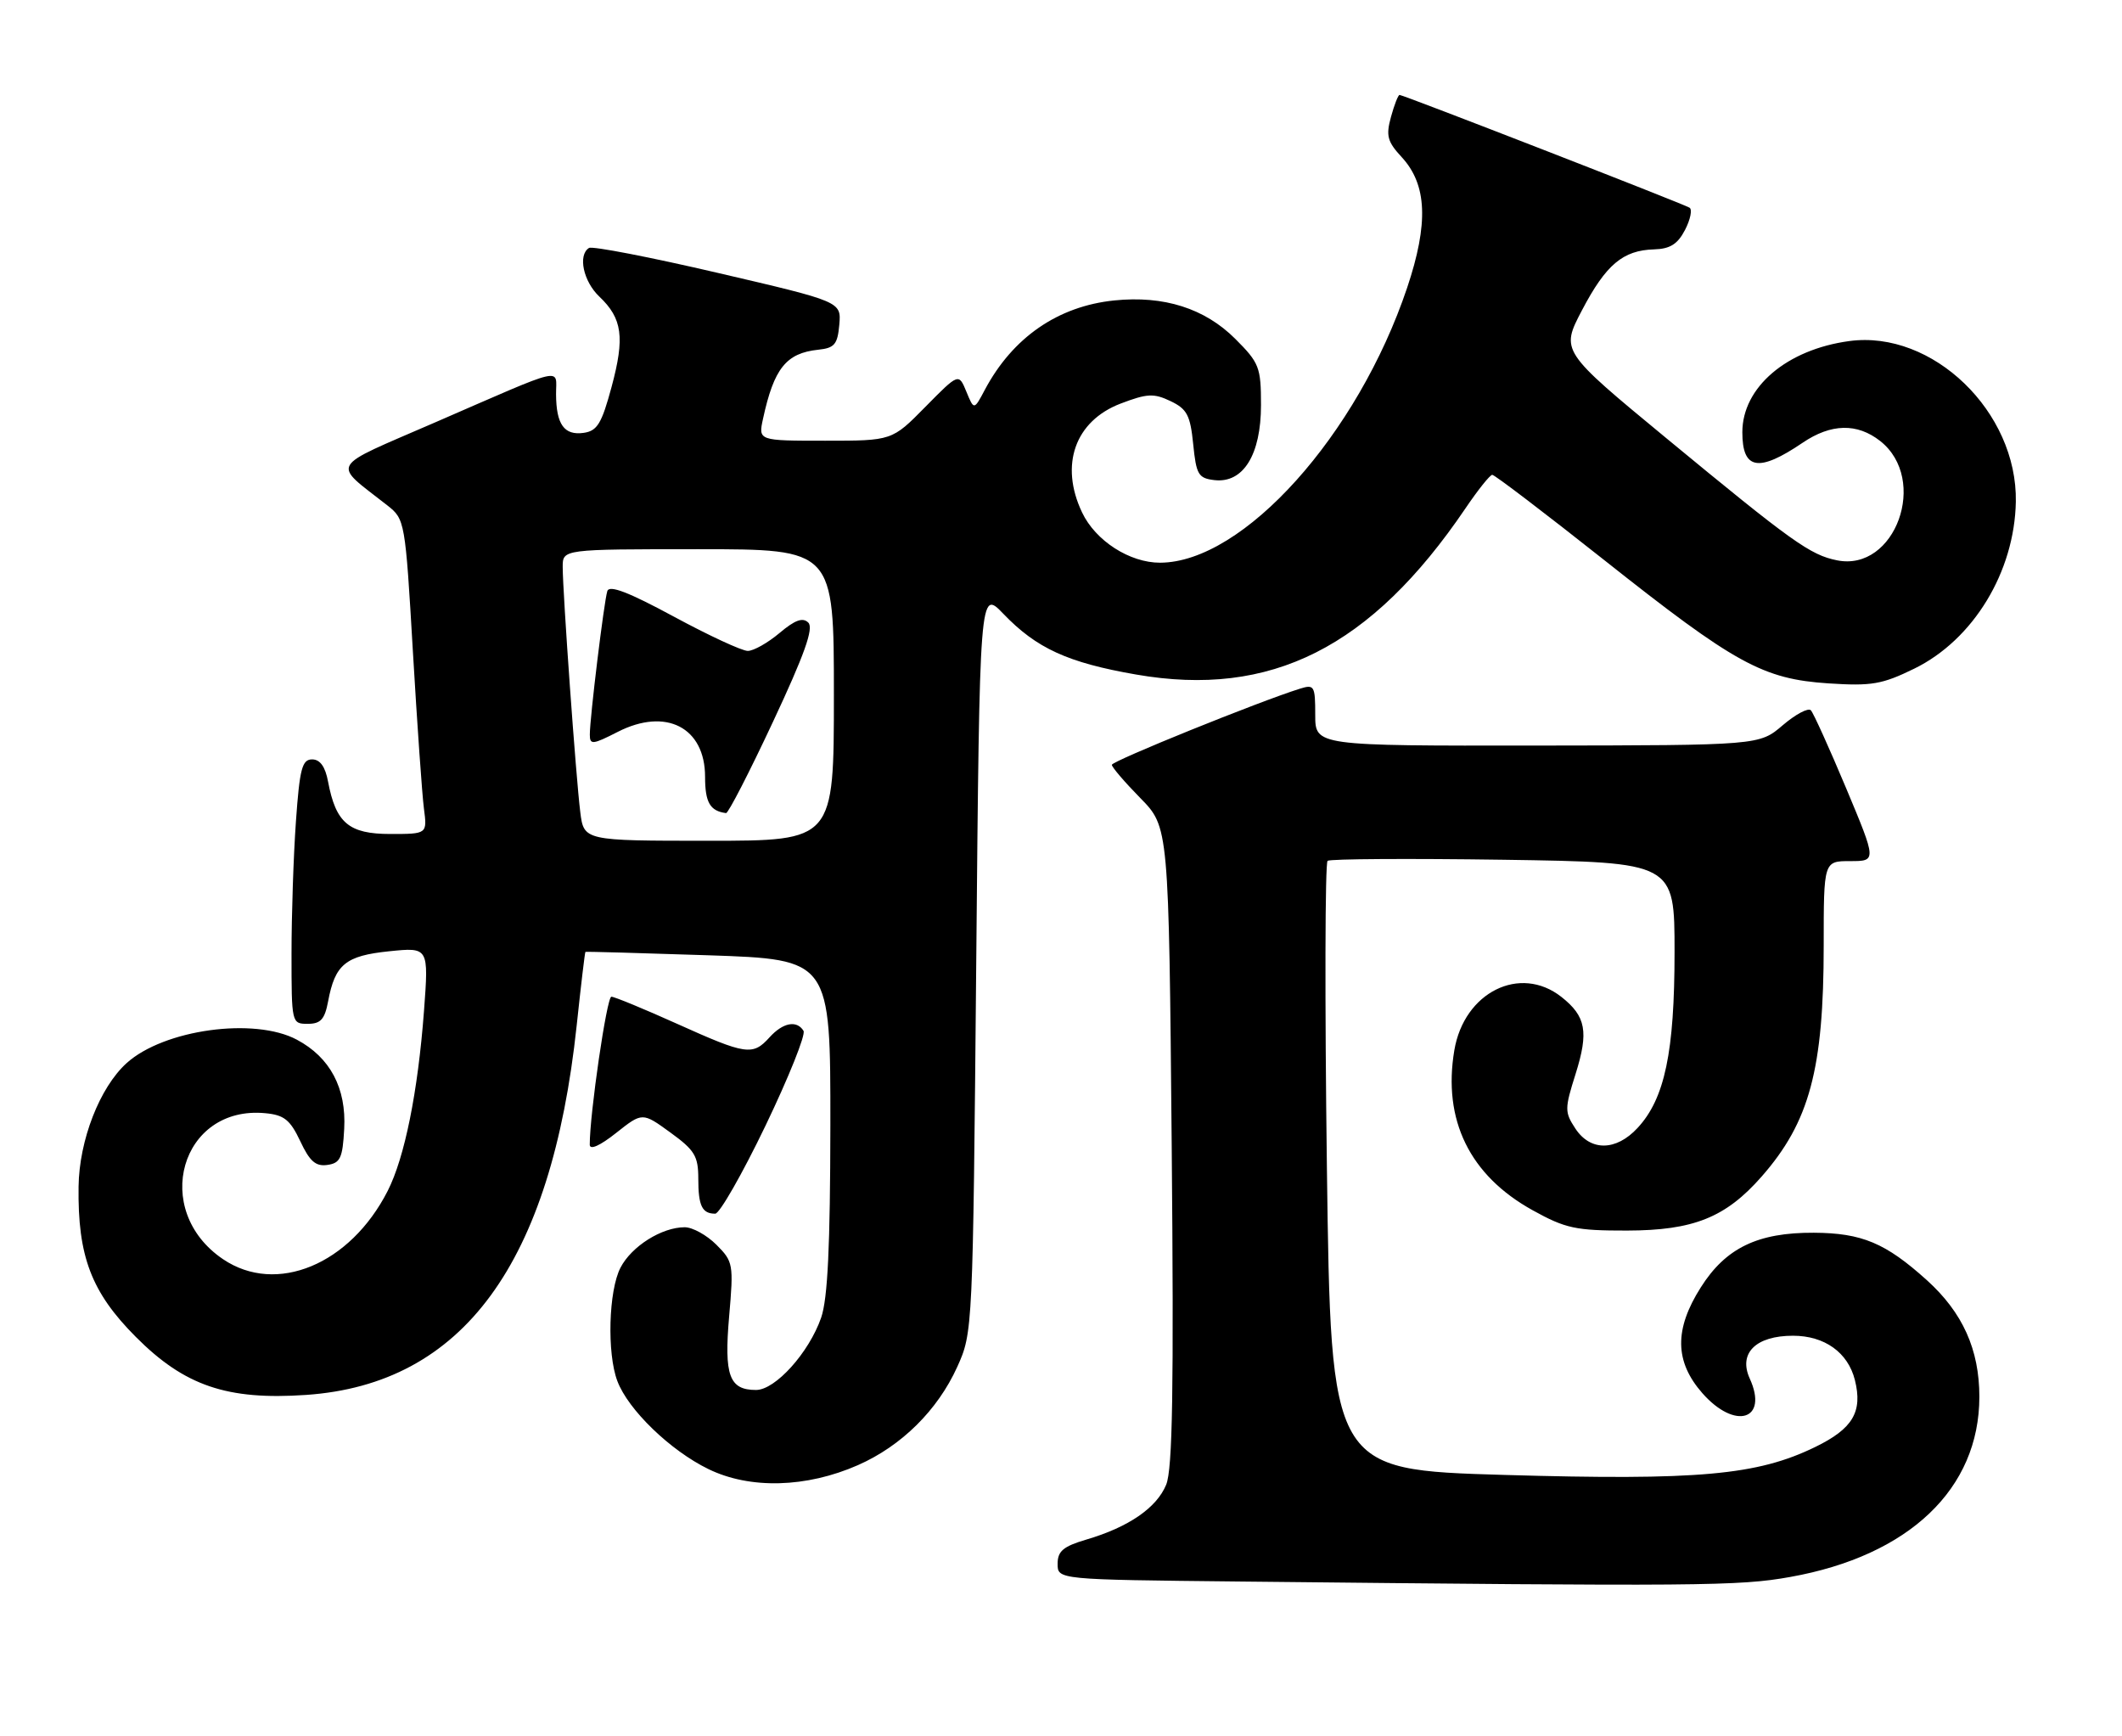 <?xml version="1.0" encoding="UTF-8" standalone="no"?>
<!DOCTYPE svg PUBLIC "-//W3C//DTD SVG 1.1//EN" "http://www.w3.org/Graphics/SVG/1.1/DTD/svg11.dtd" >
<svg xmlns="http://www.w3.org/2000/svg" xmlns:xlink="http://www.w3.org/1999/xlink" version="1.1" viewBox="0 0 313 256">
 <g >
 <path fill="currentColor"
d=" M 264.05 232.58 C 281.60 229.45 291.96 219.58 291.96 206.00 C 291.96 199.03 289.49 193.57 284.22 188.81 C 278.13 183.32 274.64 181.85 267.54 181.81 C 259.28 181.77 254.56 184.04 250.87 189.87 C 246.94 196.06 247.01 200.81 251.10 205.47 C 255.94 210.97 260.89 209.44 258.09 203.31 C 256.39 199.57 258.99 197.00 264.47 197.00 C 269.13 197.00 272.58 199.47 273.60 203.53 C 274.77 208.22 273.30 210.71 267.75 213.41 C 259.19 217.58 250.53 218.36 221.90 217.53 C 196.31 216.78 196.31 216.78 195.72 172.14 C 195.40 147.59 195.45 127.26 195.82 126.96 C 196.19 126.67 207.86 126.60 221.75 126.80 C 247.00 127.18 247.00 127.18 247.00 140.41 C 247.00 155.15 245.56 162.03 241.55 166.35 C 238.37 169.79 234.58 169.82 232.36 166.43 C 230.78 164.02 230.78 163.52 232.40 158.40 C 234.36 152.17 233.94 149.89 230.31 147.03 C 224.21 142.23 215.97 146.33 214.52 154.88 C 212.78 165.18 216.78 173.36 226.08 178.50 C 230.92 181.18 232.42 181.50 240.00 181.49 C 249.78 181.47 254.54 179.57 259.84 173.53 C 266.91 165.48 269.00 157.69 269.00 139.45 C 269.00 127.00 269.00 127.00 272.91 127.00 C 276.81 127.00 276.81 127.00 272.31 116.25 C 269.83 110.34 267.49 105.17 267.11 104.76 C 266.72 104.35 264.86 105.34 262.96 106.96 C 259.50 109.92 259.50 109.92 226.75 109.96 C 194.00 110.00 194.00 110.00 194.00 105.43 C 194.00 101.15 193.86 100.91 191.75 101.57 C 185.73 103.45 164.00 112.24 164.00 112.80 C 164.00 113.14 165.89 115.35 168.20 117.70 C 172.40 121.98 172.40 121.98 172.83 168.98 C 173.15 204.99 172.96 216.68 172.01 218.98 C 170.60 222.39 166.47 225.23 160.25 227.06 C 156.83 228.07 156.00 228.77 156.00 230.64 C 156.00 232.97 156.00 232.97 182.75 233.25 C 251.04 233.97 256.51 233.93 264.05 232.58 Z  M 126.56 216.08 C 132.98 213.25 138.30 207.98 141.19 201.61 C 143.49 196.52 143.50 196.31 144.00 141.69 C 144.50 86.89 144.50 86.89 148.00 90.53 C 152.89 95.62 157.49 97.73 167.56 99.48 C 187.47 102.95 202.23 95.51 216.15 74.99 C 217.99 72.27 219.77 70.04 220.11 70.03 C 220.44 70.01 227.87 75.67 236.61 82.59 C 255.93 97.90 260.02 100.15 269.72 100.79 C 276.07 101.20 277.61 100.94 282.37 98.61 C 291.07 94.35 297.15 84.35 297.34 74.00 C 297.58 60.73 285.06 48.65 272.79 50.30 C 263.55 51.54 257.00 57.12 257.00 63.75 C 257.00 69.29 259.39 69.71 265.89 65.30 C 270.08 62.46 273.93 62.37 277.33 65.04 C 284.52 70.70 279.58 84.37 270.97 82.64 C 267.01 81.85 264.33 79.93 245.79 64.63 C 230.20 51.76 230.20 51.76 233.35 45.75 C 236.88 39.03 239.38 36.91 243.98 36.78 C 246.34 36.71 247.46 36.01 248.55 33.90 C 249.34 32.37 249.64 30.89 249.21 30.63 C 248.27 30.05 206.99 14.00 206.44 14.00 C 206.23 14.00 205.66 15.46 205.17 17.25 C 204.41 20.02 204.64 20.89 206.75 23.17 C 210.50 27.23 210.74 32.94 207.56 42.43 C 200.25 64.18 183.39 82.95 171.12 82.99 C 166.63 83.00 161.59 79.76 159.61 75.58 C 156.27 68.56 158.57 62.09 165.30 59.52 C 169.21 58.03 170.19 57.98 172.66 59.16 C 175.09 60.32 175.57 61.24 176.00 65.51 C 176.45 70.01 176.76 70.53 179.13 70.81 C 183.38 71.30 186.00 67.07 186.00 59.75 C 186.00 54.16 185.75 53.52 182.21 49.98 C 177.71 45.48 171.67 43.56 164.36 44.31 C 156.05 45.16 149.37 49.77 145.26 57.50 C 143.67 60.50 143.67 60.50 142.54 57.76 C 141.41 55.02 141.41 55.02 136.49 60.01 C 131.58 65.00 131.58 65.00 121.71 65.00 C 111.84 65.00 111.84 65.00 112.55 61.75 C 114.16 54.33 115.96 52.08 120.68 51.58 C 123.09 51.33 123.54 50.80 123.80 47.89 C 124.09 44.49 124.09 44.49 105.93 40.26 C 95.94 37.93 87.37 36.27 86.88 36.57 C 85.21 37.61 86.04 41.51 88.41 43.75 C 91.80 46.97 92.18 49.75 90.21 57.06 C 88.75 62.47 88.10 63.55 86.10 63.84 C 83.22 64.25 82.04 62.60 82.02 58.14 C 82.00 54.20 83.76 53.79 64.20 62.29 C 48.24 69.22 48.90 68.07 57.15 74.55 C 59.72 76.57 59.78 76.88 60.90 96.05 C 61.53 106.75 62.26 117.19 62.53 119.25 C 63.02 123.00 63.02 123.00 57.57 123.00 C 51.46 123.00 49.54 121.38 48.39 115.28 C 47.98 113.07 47.21 112.00 46.04 112.00 C 44.56 112.00 44.20 113.37 43.65 121.15 C 43.29 126.19 43.00 134.96 43.00 140.65 C 43.00 150.89 43.02 151.00 45.39 151.00 C 47.30 151.00 47.90 150.34 48.40 147.67 C 49.42 142.23 50.97 140.96 57.39 140.30 C 63.24 139.70 63.24 139.70 62.54 149.10 C 61.64 161.06 59.69 170.72 57.18 175.65 C 51.64 186.51 40.77 191.02 32.91 185.72 C 22.20 178.50 26.68 162.99 39.13 164.18 C 41.92 164.44 42.80 165.16 44.29 168.31 C 45.68 171.28 46.57 172.06 48.29 171.81 C 50.19 171.54 50.54 170.80 50.77 166.50 C 51.10 160.49 48.70 155.95 43.79 153.34 C 37.52 149.99 24.17 151.83 18.68 156.79 C 14.71 160.38 11.68 168.16 11.59 175.00 C 11.45 185.28 13.47 190.59 20.04 197.18 C 27.22 204.39 33.50 206.53 45.15 205.73 C 68.29 204.14 81.32 186.36 85.06 151.26 C 85.69 145.34 86.27 140.45 86.35 140.39 C 86.43 140.33 94.60 140.56 104.50 140.89 C 122.50 141.50 122.50 141.50 122.48 166.00 C 122.46 183.78 122.09 191.55 121.12 194.34 C 119.33 199.49 114.37 205.00 111.52 205.00 C 107.56 205.00 106.79 202.88 107.55 194.14 C 108.22 186.45 108.15 186.06 105.67 183.58 C 104.25 182.16 102.15 181.00 101.00 181.00 C 97.61 181.00 93.15 183.81 91.52 186.97 C 89.77 190.35 89.51 199.58 91.06 203.68 C 92.65 207.92 98.88 213.94 104.50 216.67 C 110.63 219.66 118.96 219.43 126.56 216.08 Z  M 112.91 166.03 C 116.34 158.89 118.87 152.59 118.52 152.03 C 117.52 150.42 115.48 150.81 113.50 153.00 C 111.03 155.73 110.07 155.59 99.88 151.00 C 94.99 148.80 90.63 147.00 90.18 147.00 C 89.50 147.00 86.98 164.32 86.99 168.83 C 87.00 169.65 88.50 168.98 90.87 167.10 C 94.75 164.03 94.75 164.03 98.87 167.02 C 102.47 169.63 103.00 170.50 103.00 173.84 C 103.00 177.85 103.56 179.00 105.50 179.00 C 106.14 179.00 109.48 173.16 112.91 166.03 Z  M 85.59 119.75 C 84.96 114.75 83.00 87.38 83.00 83.60 C 83.00 81.00 83.00 81.00 103.00 81.00 C 123.00 81.00 123.00 81.00 123.00 102.50 C 123.00 124.00 123.00 124.00 104.56 124.00 C 86.12 124.00 86.12 124.00 85.59 119.75 Z  M 114.01 106.47 C 118.66 96.55 120.05 92.65 119.23 91.83 C 118.42 91.02 117.28 91.42 114.98 93.36 C 113.26 94.81 111.15 96.00 110.30 96.00 C 109.44 96.00 104.53 93.72 99.37 90.93 C 92.71 87.33 89.87 86.24 89.58 87.18 C 89.09 88.74 87.00 105.88 87.00 108.34 C 87.00 109.88 87.40 109.84 91.12 107.94 C 98.23 104.31 104.00 107.28 104.00 114.57 C 104.00 118.35 104.73 119.61 107.09 119.92 C 107.42 119.96 110.53 113.91 114.01 106.47 Z "/>
</g>
</svg>